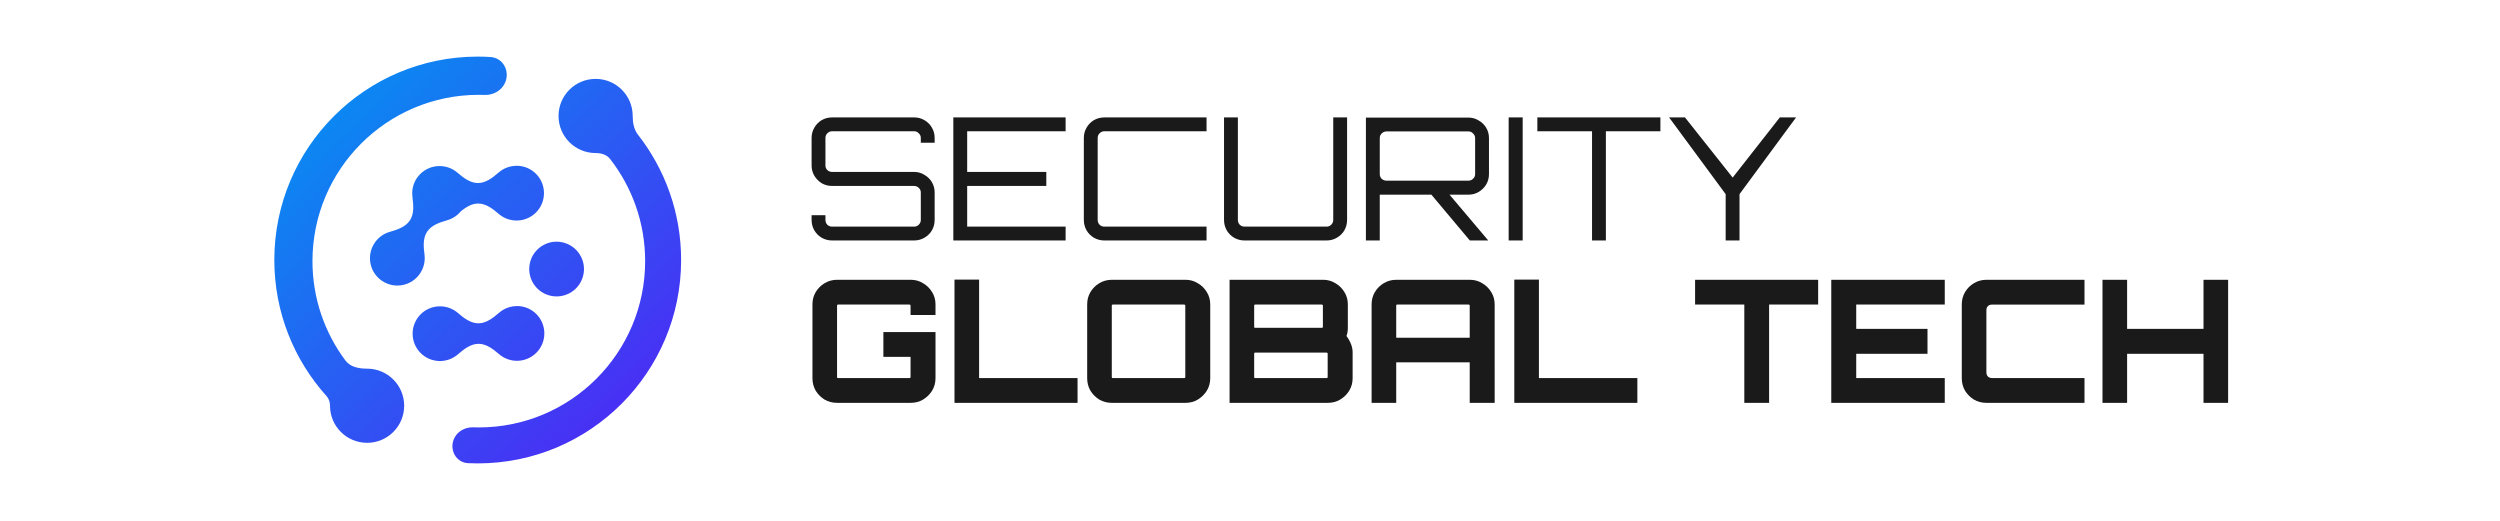 <?xml version="1.0" encoding="UTF-8" standalone="no"?>
<!-- Created with Inkscape (http://www.inkscape.org/) -->

<svg
   width="190.5mm"
   height="39.698mm"
   viewBox="0 0 190.5 39.698"
   version="1.1"
   id="svg1122"
   inkscape:version="1.1.2 (b8e25be8, 2022-02-05)"
   sodipodi:docname="logo-full-color.svg"
   xmlns:inkscape="http://www.inkscape.org/namespaces/inkscape"
   xmlns:sodipodi="http://sodipodi.sourceforge.net/DTD/sodipodi-0.dtd"
   xmlns:xlink="http://www.w3.org/1999/xlink"
   xmlns="http://www.w3.org/2000/svg"
   xmlns:svg="http://www.w3.org/2000/svg">
  <sodipodi:namedview
     id="namedview1124"
     pagecolor="#ffffff"
     bordercolor="#666666"
     borderopacity="1.0"
     inkscape:pageshadow="2"
     inkscape:pageopacity="0.0"
     inkscape:pagecheckerboard="0"
     inkscape:document-units="mm"
     showgrid="false"
     fit-margin-top="0"
     fit-margin-left="0"
     fit-margin-right="0"
     fit-margin-bottom="0"
     inkscape:zoom="0.42582772"
     inkscape:cx="433.27381"
     inkscape:cy="145.59879"
     inkscape:window-width="1440"
     inkscape:window-height="791"
     inkscape:window-x="0"
     inkscape:window-y="25"
     inkscape:window-maximized="1"
     inkscape:current-layer="layer1" />
  <defs
     id="defs1119">
    <linearGradient
       inkscape:collect="always"
       xlink:href="#linearGradient19498"
       id="linearGradient19500"
       x1="109.573"
       y1="741.9"
       x2="237.408"
       y2="876.583"
       gradientUnits="userSpaceOnUse"
       gradientTransform="matrix(0.066,0,0,0.066,-127.413,394.563)" />
    <linearGradient
       inkscape:collect="always"
       id="linearGradient19498">
      <stop
         style="stop-color:#0097f1;stop-opacity:1"
         offset="0"
         id="stop19494" />
      <stop
         style="stop-color:#541ff5;stop-opacity:1"
         offset="1"
         id="stop19496" />
    </linearGradient>
  </defs>
  <g
     inkscape:label="Layer 1"
     inkscape:groupmode="layer"
     id="layer1"
     transform="translate(-9.822,-131.025)">
    <g
       id="g56838"
       inkscape:export-filename="/Users/eserrano/Desktop/logo.png"
       inkscape:export-xdpi="96"
       inkscape:export-ydpi="96"
       transform="matrix(3.501,0,0,3.501,1603.655,-1741.688)">
      <g
         id="g43616"
         transform="translate(-328.779,92.551)">
        <path
           id="path19443"
           style="fill:url(#linearGradient19500);fill-opacity:1;stroke-width:0.068"
           d="m -116.074,443.589 c -2.445,0 -4.427,1.982 -4.427,4.427 0,1.141 0.432,2.181 1.14,2.966 0.05,0.056 0.072,0.131 0.072,0.206 0,0.446 0.361,0.807 0.807,0.807 0.446,0 0.807,-0.361 0.807,-0.807 0,-0.446 -0.361,-0.807 -0.807,-0.807 -0.175,0 -0.364,-0.034 -0.469,-0.174 -0.452,-0.604 -0.72,-1.354 -0.72,-2.166 0,-1.999 1.621,-3.62 3.62,-3.62 0.043,0 0.086,6.9e-4 0.128,0.002 0.192,0.007 0.374,-0.097 0.448,-0.274 0.104,-0.251 -0.05,-0.534 -0.321,-0.551 -0.092,-0.006 -0.185,-0.009 -0.279,-0.009 z m 2.566,0.485 c -0.446,0 -0.807,0.361 -0.807,0.807 0,0.446 0.361,0.807 0.807,0.807 0.118,0 0.24,0.033 0.313,0.126 0.479,0.614 0.765,1.386 0.765,2.226 0,1.999 -1.621,3.62 -3.62,3.62 v -1.3e-4 c -0.042,0 -0.083,-8.2e-4 -0.124,-0.002 -0.18,-0.006 -0.351,0.092 -0.42,0.258 -0.099,0.24 0.052,0.51 0.311,0.522 0.069,0.003 0.139,0.005 0.209,0.005 2.445,0 4.427,-1.982 4.427,-4.427 0,-1.028 -0.351,-1.975 -0.939,-2.727 -0.089,-0.114 -0.115,-0.263 -0.115,-0.408 0,-0.446 -0.361,-0.807 -0.807,-0.807 z m -1.722,1.892 c -0.148,3.9e-4 -0.283,0.055 -0.387,0.144 -0.131,0.113 -0.277,0.23 -0.45,0.231 -0.172,5.3e-4 -0.32,-0.116 -0.451,-0.228 -0.104,-0.089 -0.24,-0.142 -0.388,-0.142 -0.329,9.4e-4 -0.595,0.268 -0.594,0.597 6e-5,0.025 0.002,0.049 0.005,0.073 3.9e-4,0.004 8.1e-4,0.008 0.001,0.011 0.022,0.171 0.039,0.358 -0.056,0.502 -0.095,0.144 -0.274,0.202 -0.439,0.25 -0.132,0.038 -0.251,0.121 -0.332,0.245 -0.181,0.275 -0.105,0.644 0.17,0.825 0.275,0.181 0.644,0.105 0.825,-0.17 0.081,-0.123 0.111,-0.266 0.094,-0.402 -0.022,-0.171 -0.039,-0.358 0.056,-0.502 0.095,-0.144 0.274,-0.202 0.439,-0.25 0.112,-0.032 0.216,-0.098 0.294,-0.193 0.112,-0.091 0.236,-0.17 0.378,-0.17 0.172,-5.3e-4 0.32,0.116 0.451,0.228 0.104,0.089 0.24,0.142 0.388,0.142 0.329,-9.4e-4 0.595,-0.269 0.594,-0.598 -9.5e-4,-0.329 -0.268,-0.595 -0.597,-0.594 z m 0.858,1.651 c -0.087,0.002 -0.174,0.023 -0.257,0.066 -0.293,0.15 -0.408,0.509 -0.258,0.802 0.15,0.293 0.509,0.408 0.802,0.258 0.293,-0.15 0.408,-0.509 0.258,-0.802 -0.108,-0.21 -0.324,-0.329 -0.545,-0.324 z m -0.849,1.402 c -0.148,5.3e-4 -0.283,0.055 -0.387,0.144 -0.131,0.113 -0.277,0.23 -0.45,0.231 -0.172,5.3e-4 -0.32,-0.116 -0.451,-0.228 -0.104,-0.089 -0.24,-0.142 -0.388,-0.142 -0.329,0.001 -0.595,0.268 -0.594,0.597 9.5e-4,0.329 0.268,0.595 0.597,0.594 0.148,-5.3e-4 0.283,-0.055 0.387,-0.144 0.131,-0.113 0.277,-0.23 0.45,-0.231 0.172,-5.3e-4 0.32,0.116 0.451,0.228 0.104,0.089 0.24,0.142 0.388,0.142 0.329,-10e-4 0.595,-0.269 0.594,-0.598 -9.5e-4,-0.329 -0.268,-0.595 -0.597,-0.594 z" />
        <g
           style="fill:#1a1a1a;fill-opacity:1"
           id="g2036"
           transform="matrix(0.186,0,0,0.186,-108.811,444.801)">
          <path
             d="M 2.42,15 C 1.98,15 1.573,14.893 1.2,14.68 0.84,14.467 0.553,14.18 0.34,13.82 0.127,13.447 0.02,13.04 0.02,12.6 V 12.04 H 1.64 v 0.56 c 0,0.213 0.073,0.4 0.22,0.56 0.16,0.147 0.347,0.22 0.56,0.22 h 9.6 c 0.213,0 0.393,-0.073 0.54,-0.22 C 12.72,13 12.8,12.813 12.8,12.6 V 9.38 C 12.8,9.167 12.72,8.987 12.56,8.84 12.413,8.693 12.233,8.62 12.02,8.62 H 2.42 C 1.98,8.62 1.573,8.513 1.2,8.3 0.84,8.073 0.553,7.78 0.34,7.42 0.127,7.06 0.02,6.66 0.02,6.22 V 3 C 0.02,2.56 0.127,2.16 0.34,1.8 0.553,1.427 0.84,1.133 1.2,0.92 c 0.373,-0.213 0.78,-0.32 1.22,-0.32 h 9.6 c 0.44,0 0.84,0.107 1.2,0.32 C 13.593,1.133 13.887,1.427 14.1,1.8 14.313,2.16 14.42,2.56 14.42,3 V 3.56 H 12.8 V 3 C 12.8,2.787 12.72,2.607 12.56,2.46 12.413,2.3 12.233,2.22 12.02,2.22 H 2.42 C 2.207,2.22 2.02,2.3 1.86,2.46 1.713,2.607 1.64,2.787 1.64,3 v 3.22 c 0,0.213 0.073,0.393 0.22,0.54 0.16,0.147 0.347,0.22 0.56,0.22 h 9.6 c 0.44,0 0.84,0.113 1.2,0.34 0.373,0.213 0.667,0.5 0.88,0.86 0.213,0.36 0.32,0.76 0.32,1.2 v 3.22 c 0,0.44 -0.107,0.847 -0.32,1.22 -0.213,0.36 -0.507,0.647 -0.88,0.86 -0.36,0.213 -0.76,0.32 -1.2,0.32 z m 14.185,0 V 0.6 h 13.14 V 2.22 h -11.52 v 4.76 h 9.26 v 1.64 h -9.26 v 4.76 h 11.52 V 15 Z m 17.672,0 c -0.44,0 -0.847,-0.107 -1.22,-0.32 -0.36,-0.213 -0.647,-0.5 -0.86,-0.86 -0.213,-0.373 -0.32,-0.78 -0.32,-1.22 V 3 c 0,-0.44 0.107,-0.84 0.32,-1.2 0.213,-0.373 0.5,-0.667 0.86,-0.88 0.373,-0.213 0.78,-0.32 1.22,-0.32 h 11.96 V 2.22 h -11.96 c -0.213,0 -0.4,0.08 -0.56,0.24 -0.147,0.147 -0.22,0.327 -0.22,0.54 v 9.6 c 0,0.213 0.073,0.4 0.22,0.56 0.16,0.147 0.347,0.22 0.56,0.22 h 11.96 V 15 Z m 16.405,0 c -0.44,0 -0.847,-0.107 -1.22,-0.32 -0.36,-0.213 -0.647,-0.5 -0.86,-0.86 -0.213,-0.373 -0.32,-0.78 -0.32,-1.22 V 0.6 h 1.62 V 12.6 c 0,0.213 0.073,0.4 0.22,0.56 0.16,0.147 0.347,0.22 0.56,0.22 h 9.6 c 0.213,0 0.393,-0.073 0.54,-0.22 0.16,-0.16 0.24,-0.347 0.24,-0.56 V 0.6 h 1.62 V 12.6 c 0,0.44 -0.107,0.847 -0.32,1.22 -0.213,0.36 -0.507,0.647 -0.88,0.86 -0.36,0.213 -0.76,0.32 -1.2,0.32 z m 26.363,0 -4.7,-5.6 h 2.12 l 4.72,5.58 V 15 Z m -12.16,0 V 0.62 h 12 c 0.44,0 0.84,0.113 1.2,0.34 0.373,0.213 0.667,0.5 0.88,0.86 0.213,0.36 0.32,0.76 0.32,1.2 v 4.22 c 0,0.44 -0.107,0.84 -0.32,1.2 -0.213,0.36 -0.507,0.653 -0.88,0.88 -0.36,0.213 -0.76,0.32 -1.2,0.32 h -10.38 V 15 Z m 2.4,-7 h 9.6 c 0.213,0 0.393,-0.073 0.54,-0.22 0.16,-0.147 0.24,-0.327 0.24,-0.54 V 3.02 c 0,-0.213 -0.08,-0.393 -0.24,-0.54 C 77.279,2.32 77.099,2.24 76.886,2.24 h -9.6 c -0.213,0 -0.4,0.08 -0.56,0.24 -0.147,0.147 -0.22,0.327 -0.22,0.54 v 4.22 c 0,0.213 0.073,0.393 0.22,0.54 0.16,0.147 0.347,0.22 0.56,0.22 z m 14.304,7 V 0.6 h 1.64 V 15 Z m 9.757,0 V 2.22 h -6.4 V 0.6 h 14.4 V 2.22 h -6.38 V 15 Z m 15.636,0 V 9.58 l -6.62,-8.98 h 1.86 l 5.58,7.04 5.52,-7.04 h 1.9 L 108.603,9.58 V 15 Z M 3,34 C 2.467,34 1.98,33.873 1.54,33.62 1.113,33.353 0.767,33.007 0.5,32.58 0.247,32.14 0.12,31.653 0.12,31.12 V 22.48 C 0.12,21.947 0.247,21.467 0.5,21.04 0.767,20.6 1.113,20.253 1.54,20 1.98,19.733 2.467,19.6 3,19.6 h 8.62 c 0.533,0 1.013,0.133 1.44,0.4 0.44,0.253 0.793,0.6 1.06,1.04 0.267,0.427 0.4,0.907 0.4,1.44 v 1.24 H 11.6 v -1.1 c 0,-0.04 -0.013,-0.067 -0.04,-0.08 C 11.547,22.513 11.52,22.5 11.48,22.5 H 3.12 c -0.04,0 -0.073,0.013 -0.1,0.04 C 3.007,22.553 3,22.58 3,22.62 v 8.36 c 0,0.04 0.007,0.073 0.02,0.1 0.027,0.013 0.06,0.02 0.1,0.02 h 8.36 c 0.04,0 0.067,-0.007 0.08,-0.02 0.027,-0.027 0.04,-0.06 0.04,-0.1 V 28.62 H 8.42 v -2.9 h 6.1 v 5.4 c 0,0.533 -0.133,1.02 -0.4,1.46 -0.267,0.427 -0.62,0.773 -1.06,1.04 C 12.633,33.873 12.153,34 11.62,34 Z m 13.742,0 V 19.58 h 2.88 V 31.1 h 11.52 V 34 Z m 18.406,0 c -0.533,0 -1.02,-0.127 -1.46,-0.38 -0.427,-0.267 -0.773,-0.613 -1.04,-1.04 -0.253,-0.44 -0.38,-0.927 -0.38,-1.46 v -8.64 c 0,-0.533 0.127,-1.013 0.38,-1.44 0.267,-0.44 0.613,-0.787 1.04,-1.04 0.44,-0.267 0.927,-0.4 1.46,-0.4 h 8.64 c 0.52,0 0.993,0.133 1.42,0.4 0.44,0.253 0.793,0.6 1.06,1.04 0.267,0.427 0.4,0.907 0.4,1.44 v 8.64 c 0,0.533 -0.133,1.02 -0.4,1.46 -0.267,0.427 -0.62,0.773 -1.06,1.04 -0.427,0.253 -0.9,0.38 -1.42,0.38 z m 0.12,-2.9 h 8.36 c 0.04,0 0.067,-0.007 0.08,-0.02 0.027,-0.027 0.04,-0.06 0.04,-0.1 v -8.36 c 0,-0.04 -0.013,-0.067 -0.04,-0.08 -0.013,-0.027 -0.04,-0.04 -0.08,-0.04 h -8.36 c -0.04,0 -0.073,0.013 -0.1,0.04 -0.013,0.013 -0.02,0.04 -0.02,0.08 v 8.36 c 0,0.04 0.007,0.073 0.02,0.1 0.027,0.013 0.06,0.02 0.1,0.02 z M 48.93,34 V 19.6 h 10.96 c 0.52,0 0.993,0.133 1.42,0.4 0.44,0.253 0.793,0.6 1.06,1.04 0.267,0.427 0.4,0.907 0.4,1.44 v 2.76 c 0,0.173 -0.013,0.34 -0.04,0.5 -0.027,0.147 -0.067,0.293 -0.12,0.44 0.213,0.28 0.387,0.587 0.52,0.92 0.133,0.32 0.2,0.647 0.2,0.98 v 3.04 c 0,0.533 -0.133,1.02 -0.4,1.46 -0.267,0.427 -0.62,0.773 -1.06,1.04 C 61.443,33.873 60.963,34 60.43,34 Z m 3,-2.9 h 8.36 c 0.04,0 0.067,-0.007 0.08,-0.02 0.027,-0.027 0.04,-0.06 0.04,-0.1 v -2.74 c 0,-0.027 -0.013,-0.053 -0.04,-0.08 -0.013,-0.027 -0.04,-0.04 -0.08,-0.04 h -8.36 c -0.04,0 -0.073,0.013 -0.1,0.04 -0.013,0.027 -0.02,0.053 -0.02,0.08 v 2.74 c 0,0.04 0.007,0.073 0.02,0.1 0.027,0.013 0.06,0.02 0.1,0.02 z m 0,-5.88 h 7.8 c 0.027,0 0.053,-0.007 0.08,-0.02 0.027,-0.027 0.04,-0.053 0.04,-0.08 v -2.5 c 0,-0.04 -0.013,-0.067 -0.04,-0.08 -0.027,-0.027 -0.053,-0.04 -0.08,-0.04 h -7.8 c -0.04,0 -0.073,0.013 -0.1,0.04 -0.013,0.013 -0.02,0.04 -0.02,0.08 v 2.5 c 0,0.027 0.007,0.053 0.02,0.08 0.027,0.013 0.06,0.02 0.1,0.02 z M 65.551,34 V 22.48 c 0,-0.533 0.127,-1.013 0.38,-1.44 0.267,-0.44 0.613,-0.787 1.04,-1.04 0.44,-0.267 0.927,-0.4 1.46,-0.4 h 8.62 c 0.533,0 1.013,0.133 1.44,0.4 0.44,0.253 0.793,0.6 1.06,1.04 0.267,0.427 0.4,0.907 0.4,1.44 V 34 h -2.92 v -4.74 h -8.6 V 34 Z m 2.88,-7.62 h 8.6 v -3.76 c 0,-0.04 -0.013,-0.067 -0.04,-0.08 -0.013,-0.027 -0.04,-0.04 -0.08,-0.04 h -8.36 c -0.04,0 -0.073,0.013 -0.1,0.04 -0.013,0.013 -0.02,0.04 -0.02,0.08 z M 82.249,34 V 19.58 h 2.88 V 31.1 h 11.52 V 34 Z m 26.915,0 V 22.5 h -5.76 v -2.9 h 14.4 v 2.9 h -5.74 V 34 Z m 10.176,0 V 19.6 h 13.28 v 2.9 h -10.36 v 2.84 h 8.34 v 2.92 h -8.34 v 2.84 h 10.36 V 34 Z m 18.152,0 c -0.533,0 -1.02,-0.127 -1.46,-0.38 -0.426,-0.267 -0.773,-0.613 -1.04,-1.04 -0.253,-0.44 -0.38,-0.927 -0.38,-1.46 v -8.64 c 0,-0.533 0.127,-1.013 0.38,-1.44 0.267,-0.44 0.614,-0.787 1.04,-1.04 0.44,-0.267 0.927,-0.4 1.46,-0.4 h 11.48 v 2.9 h -10.8 c -0.213,0 -0.38,0.06 -0.5,0.18 -0.12,0.107 -0.18,0.273 -0.18,0.5 v 7.24 c 0,0.213 0.06,0.38 0.18,0.5 0.12,0.12 0.287,0.18 0.5,0.18 h 10.8 V 34 Z m 13.586,0 V 19.6 h 2.88 v 5.74 h 8.94 V 19.6 h 2.88 V 34 h -2.88 v -5.74 h -8.94 V 34 Z"
             fill="#0f0930"
             id="path2027"
             style="fill:#1a1a1a;fill-opacity:1" />
        </g>
      </g>
    </g>
  </g>
</svg>
